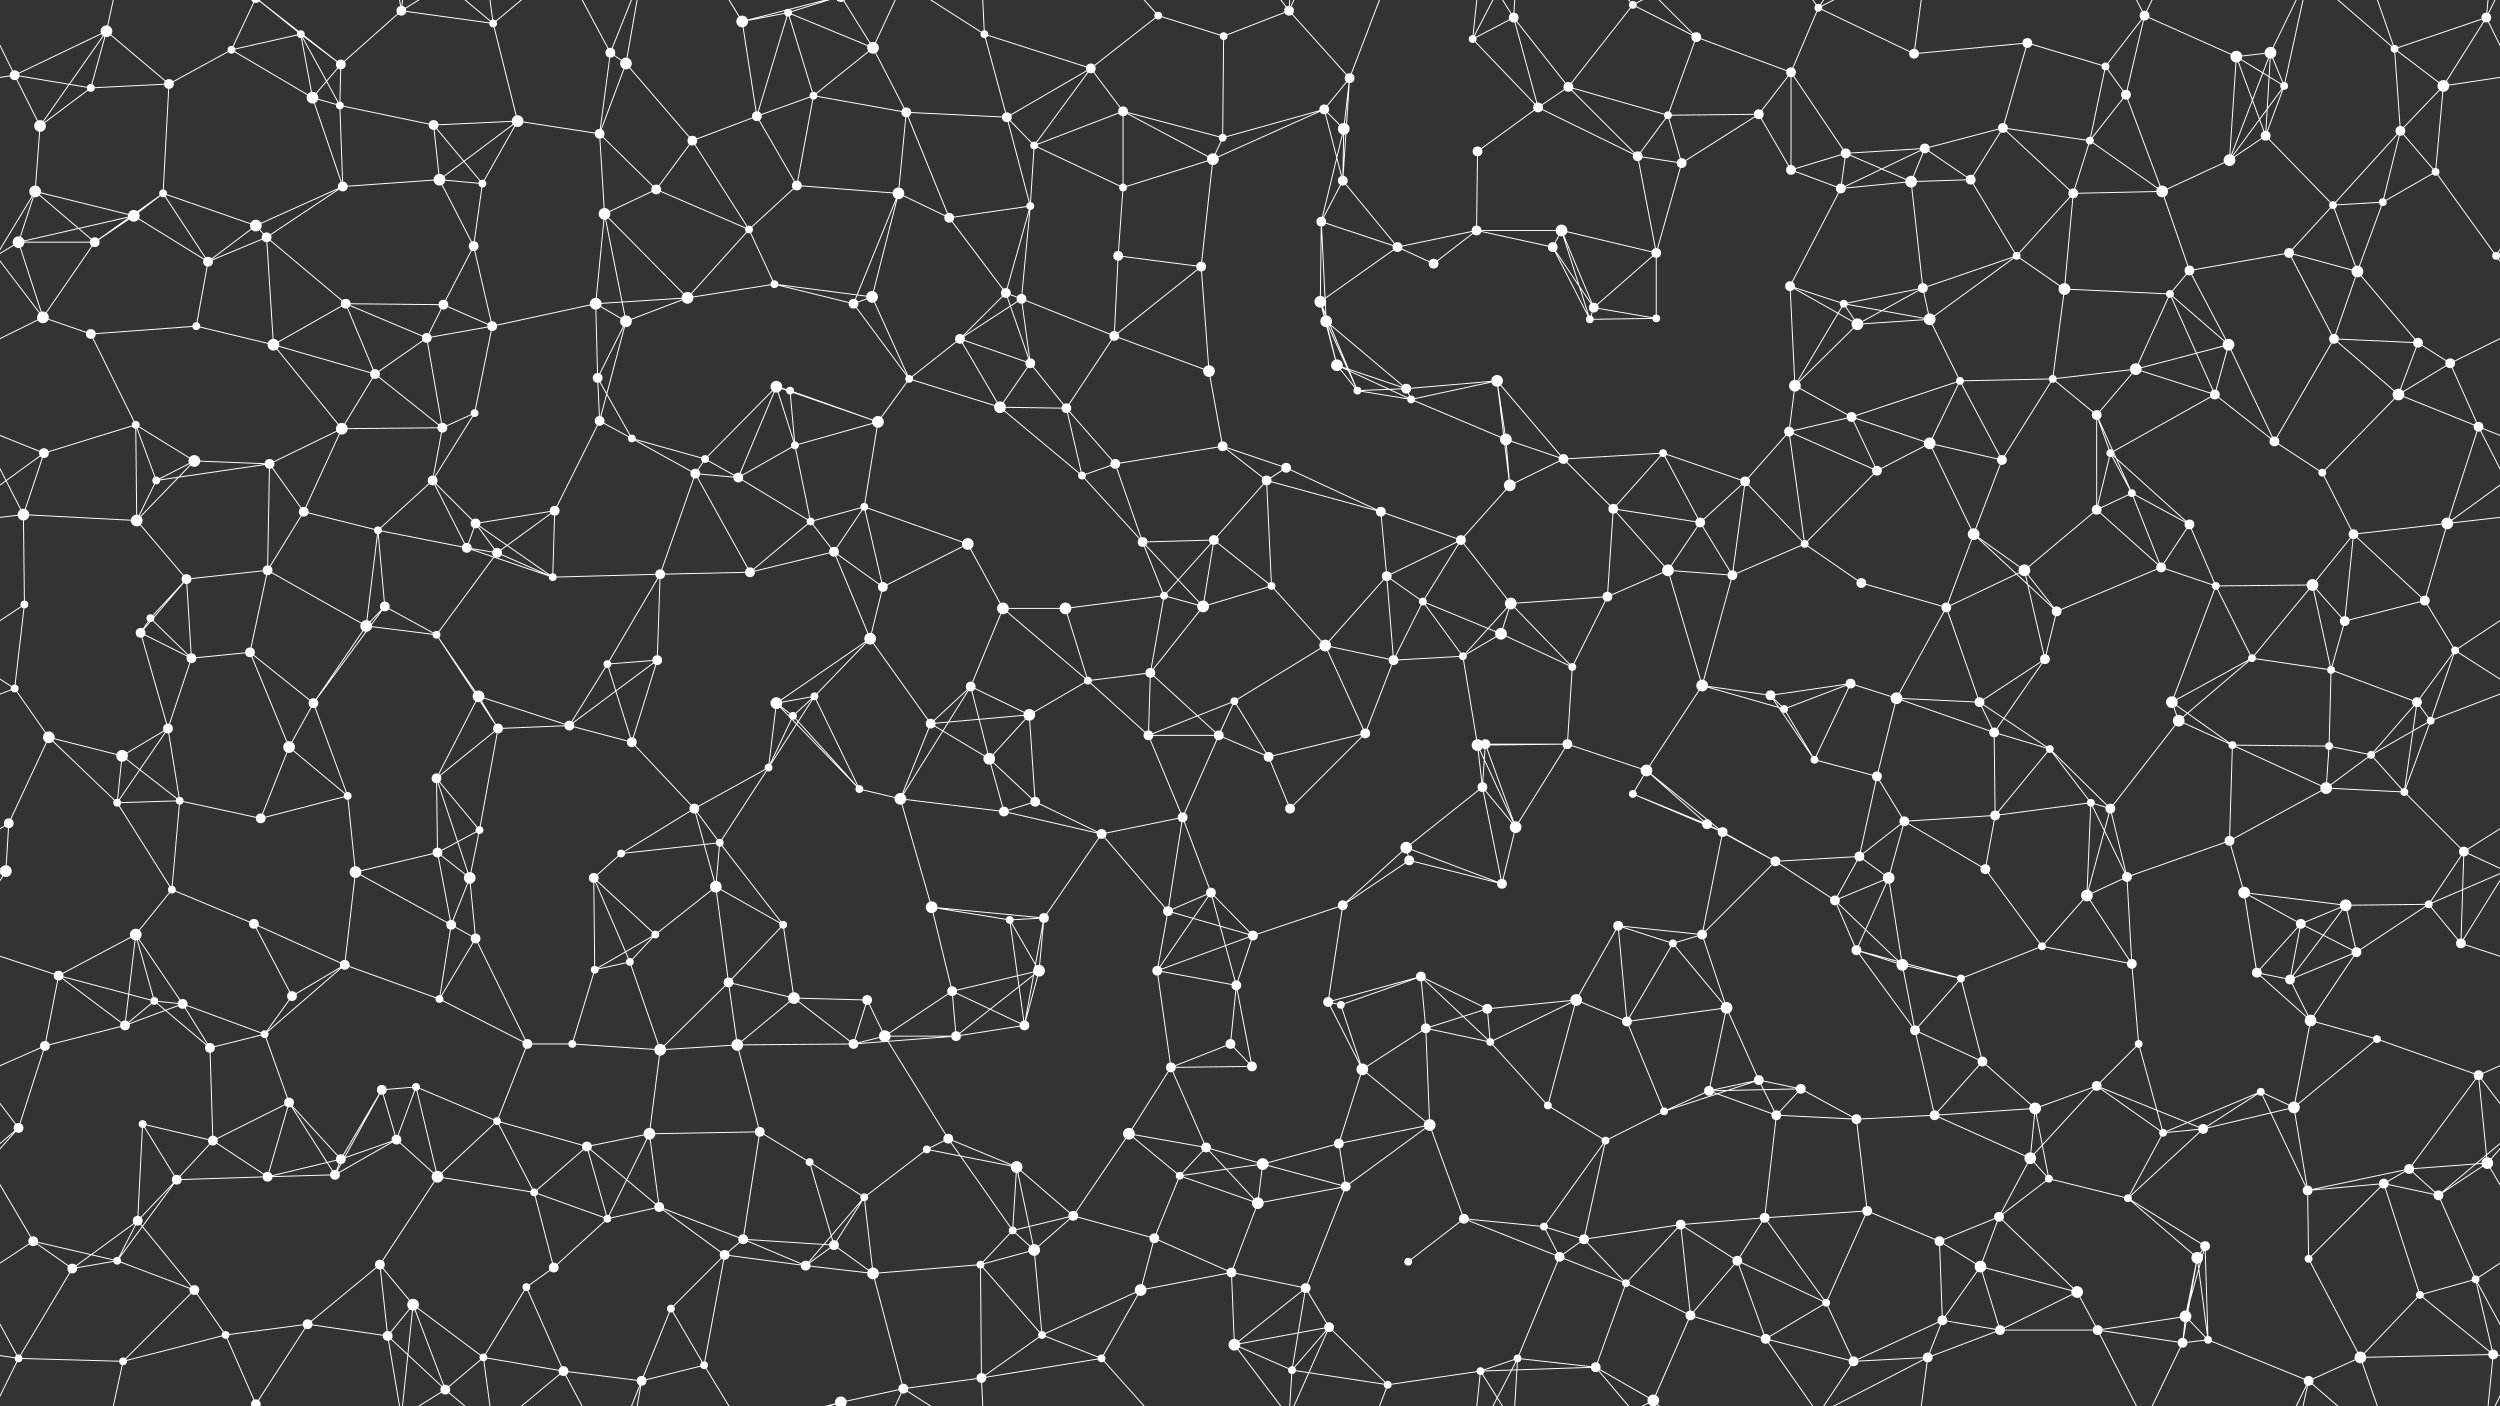 <svg xmlns="http://www.w3.org/2000/svg" width="2560" height="1440" fill="#fff"><rect width="100%" height="100%" fill="#333333" stroke="none"/><circle cx="15" cy="77" r="5"/><circle cx="109" cy="32" r="6"/><circle cx="237" cy="51" r="4"/><circle cx="308" cy="35" r="4"/><circle cx="349" cy="66" r="5"/><circle cx="411" cy="11" r="5"/><circle cx="505" cy="24" r="4"/><circle cx="625" cy="54" r="5"/><circle cx="641" cy="65" r="6"/><circle cx="760" cy="22" r="6"/><circle cx="807" cy="13" r="4"/><circle cx="894" cy="49" r="6"/><circle cx="1008" cy="35" r="4"/><circle cx="1117" cy="70" r="5"/><circle cx="1186" cy="16" r="4"/><circle cx="1253" cy="37" r="4"/><circle cx="1320" cy="11" r="5"/><circle cx="1382" cy="80" r="5"/><circle cx="1508" cy="40" r="4"/><circle cx="1550" cy="18" r="5"/><circle cx="1672" cy="5" r="4"/><circle cx="1737" cy="38" r="5"/><circle cx="1834" cy="74" r="5"/><circle cx="1862" cy="8" r="4"/><circle cx="1960" cy="55" r="5"/><circle cx="2076" cy="44" r="5"/><circle cx="2156" cy="68" r="4"/><circle cx="2196" cy="16" r="5"/><circle cx="2290" cy="58" r="6"/><circle cx="2325" cy="54" r="6"/><circle cx="2452" cy="50" r="4"/><circle cx="2546" cy="18" r="5"/><circle cx="41" cy="129" r="6"/><circle cx="93" cy="90" r="4"/><circle cx="173" cy="86" r="5"/><circle cx="320" cy="100" r="6"/><circle cx="348" cy="108" r="4"/><circle cx="444" cy="128" r="5"/><circle cx="530" cy="124" r="6"/><circle cx="614" cy="137" r="5"/><circle cx="709" cy="144" r="5"/><circle cx="775" cy="119" r="5"/><circle cx="833" cy="98" r="4"/><circle cx="928" cy="115" r="5"/><circle cx="1031" cy="120" r="5"/><circle cx="1059" cy="149" r="4"/><circle cx="1150" cy="114" r="5"/><circle cx="1252" cy="141" r="4"/><circle cx="1356" cy="112" r="5"/><circle cx="1376" cy="132" r="6"/><circle cx="1513" cy="155" r="5"/><circle cx="1575" cy="110" r="5"/><circle cx="1606" cy="89" r="5"/><circle cx="1708" cy="118" r="4"/><circle cx="1801" cy="117" r="5"/><circle cx="1890" cy="157" r="5"/><circle cx="1971" cy="152" r="5"/><circle cx="2051" cy="131" r="5"/><circle cx="2140" cy="144" r="4"/><circle cx="2177" cy="97" r="5"/><circle cx="2320" cy="139" r="5"/><circle cx="2339" cy="88" r="4"/><circle cx="2458" cy="134" r="5"/><circle cx="2502" cy="88" r="6"/><circle cx="36" cy="196" r="6"/><circle cx="137" cy="221" r="6"/><circle cx="167" cy="198" r="4"/><circle cx="262" cy="231" r="6"/><circle cx="351" cy="191" r="5"/><circle cx="450" cy="184" r="6"/><circle cx="494" cy="188" r="4"/><circle cx="619" cy="219" r="6"/><circle cx="672" cy="194" r="5"/><circle cx="767" cy="235" r="4"/><circle cx="816" cy="190" r="5"/><circle cx="920" cy="198" r="6"/><circle cx="972" cy="223" r="5"/><circle cx="1055" cy="211" r="4"/><circle cx="1150" cy="192" r="4"/><circle cx="1242" cy="163" r="6"/><circle cx="1353" cy="227" r="5"/><circle cx="1375" cy="185" r="5"/><circle cx="1512" cy="236" r="5"/><circle cx="1599" cy="236" r="6"/><circle cx="1677" cy="160" r="5"/><circle cx="1722" cy="167" r="5"/><circle cx="1834" cy="174" r="5"/><circle cx="1885" cy="193" r="5"/><circle cx="1957" cy="186" r="6"/><circle cx="2018" cy="184" r="5"/><circle cx="2123" cy="198" r="5"/><circle cx="2214" cy="196" r="6"/><circle cx="2283" cy="164" r="6"/><circle cx="2389" cy="210" r="4"/><circle cx="2440" cy="207" r="4"/><circle cx="2494" cy="176" r="4"/><circle cx="19" cy="248" r="6"/><circle cx="97" cy="248" r="5"/><circle cx="213" cy="268" r="5"/><circle cx="273" cy="243" r="5"/><circle cx="354" cy="311" r="5"/><circle cx="454" cy="312" r="5"/><circle cx="485" cy="252" r="5"/><circle cx="610" cy="311" r="6"/><circle cx="704" cy="305" r="6"/><circle cx="793" cy="291" r="4"/><circle cx="874" cy="311" r="5"/><circle cx="893" cy="304" r="6"/><circle cx="1030" cy="300" r="5"/><circle cx="1046" cy="306" r="5"/><circle cx="1145" cy="262" r="5"/><circle cx="1230" cy="273" r="5"/><circle cx="1352" cy="309" r="6"/><circle cx="1431" cy="253" r="5"/><circle cx="1468" cy="270" r="5"/><circle cx="1590" cy="253" r="5"/><circle cx="1632" cy="315" r="5"/><circle cx="1696" cy="259" r="5"/><circle cx="1833" cy="293" r="5"/><circle cx="1888" cy="311" r="4"/><circle cx="1969" cy="295" r="5"/><circle cx="2065" cy="262" r="4"/><circle cx="2114" cy="296" r="6"/><circle cx="2222" cy="301" r="4"/><circle cx="2242" cy="277" r="5"/><circle cx="2344" cy="259" r="5"/><circle cx="2414" cy="278" r="6"/><circle cx="2556" cy="262" r="4"/><circle cx="-4" cy="262" r="4"/><circle cx="44" cy="325" r="6"/><circle cx="93" cy="342" r="5"/><circle cx="201" cy="334" r="4"/><circle cx="280" cy="353" r="6"/><circle cx="384" cy="383" r="5"/><circle cx="437" cy="346" r="5"/><circle cx="504" cy="334" r="5"/><circle cx="612" cy="387" r="5"/><circle cx="641" cy="329" r="6"/><circle cx="795" cy="396" r="6"/><circle cx="809" cy="400" r="4"/><circle cx="931" cy="388" r="4"/><circle cx="983" cy="347" r="5"/><circle cx="1055" cy="372" r="5"/><circle cx="1141" cy="344" r="5"/><circle cx="1238" cy="380" r="6"/><circle cx="1358" cy="329" r="6"/><circle cx="1369" cy="374" r="6"/><circle cx="1440" cy="398" r="5"/><circle cx="1533" cy="390" r="6"/><circle cx="1628" cy="327" r="4"/><circle cx="1696" cy="326" r="4"/><circle cx="1838" cy="395" r="6"/><circle cx="1902" cy="332" r="6"/><circle cx="1976" cy="327" r="6"/><circle cx="2007" cy="390" r="4"/><circle cx="2102" cy="388" r="4"/><circle cx="2187" cy="378" r="6"/><circle cx="2282" cy="353" r="6"/><circle cx="2390" cy="347" r="5"/><circle cx="2476" cy="351" r="5"/><circle cx="2509" cy="372" r="5"/><circle cx="45" cy="464" r="5"/><circle cx="139" cy="435" r="4"/><circle cx="199" cy="472" r="6"/><circle cx="276" cy="475" r="5"/><circle cx="350" cy="439" r="6"/><circle cx="453" cy="438" r="5"/><circle cx="486" cy="423" r="4"/><circle cx="614" cy="431" r="5"/><circle cx="647" cy="449" r="4"/><circle cx="722" cy="470" r="4"/><circle cx="814" cy="456" r="4"/><circle cx="899" cy="432" r="6"/><circle cx="1024" cy="417" r="6"/><circle cx="1092" cy="418" r="5"/><circle cx="1142" cy="475" r="5"/><circle cx="1252" cy="457" r="5"/><circle cx="1317" cy="479" r="5"/><circle cx="1390" cy="400" r="4"/><circle cx="1445" cy="409" r="4"/><circle cx="1542" cy="450" r="6"/><circle cx="1601" cy="470" r="5"/><circle cx="1703" cy="464" r="4"/><circle cx="1832" cy="442" r="5"/><circle cx="1896" cy="427" r="5"/><circle cx="1976" cy="454" r="6"/><circle cx="2050" cy="471" r="5"/><circle cx="2147" cy="425" r="5"/><circle cx="2161" cy="464" r="4"/><circle cx="2268" cy="404" r="5"/><circle cx="2329" cy="452" r="5"/><circle cx="2456" cy="404" r="6"/><circle cx="2538" cy="437" r="5"/><circle cx="24" cy="527" r="6"/><circle cx="140" cy="533" r="6"/><circle cx="160" cy="492" r="4"/><circle cx="311" cy="524" r="5"/><circle cx="387" cy="543" r="4"/><circle cx="443" cy="492" r="5"/><circle cx="487" cy="536" r="5"/><circle cx="568" cy="523" r="5"/><circle cx="712" cy="485" r="5"/><circle cx="756" cy="489" r="5"/><circle cx="830" cy="534" r="4"/><circle cx="885" cy="519" r="4"/><circle cx="991" cy="557" r="6"/><circle cx="1108" cy="487" r="4"/><circle cx="1170" cy="555" r="5"/><circle cx="1243" cy="553" r="5"/><circle cx="1297" cy="492" r="5"/><circle cx="1414" cy="524" r="5"/><circle cx="1496" cy="553" r="5"/><circle cx="1546" cy="497" r="6"/><circle cx="1652" cy="521" r="5"/><circle cx="1741" cy="535" r="5"/><circle cx="1787" cy="493" r="5"/><circle cx="1848" cy="557" r="4"/><circle cx="1922" cy="482" r="5"/><circle cx="2021" cy="547" r="6"/><circle cx="2147" cy="522" r="5"/><circle cx="2183" cy="505" r="4"/><circle cx="2242" cy="537" r="5"/><circle cx="2378" cy="484" r="4"/><circle cx="2410" cy="547" r="5"/><circle cx="2506" cy="536" r="6"/><circle cx="25" cy="619" r="4"/><circle cx="154" cy="633" r="4"/><circle cx="191" cy="593" r="5"/><circle cx="274" cy="584" r="5"/><circle cx="394" cy="621" r="5"/><circle cx="478" cy="561" r="5"/><circle cx="509" cy="566" r="5"/><circle cx="566" cy="591" r="4"/><circle cx="676" cy="588" r="5"/><circle cx="768" cy="586" r="5"/><circle cx="854" cy="565" r="5"/><circle cx="904" cy="601" r="5"/><circle cx="1027" cy="623" r="6"/><circle cx="1091" cy="623" r="6"/><circle cx="1192" cy="610" r="4"/><circle cx="1232" cy="621" r="6"/><circle cx="1302" cy="600" r="4"/><circle cx="1420" cy="590" r="5"/><circle cx="1457" cy="616" r="4"/><circle cx="1547" cy="618" r="6"/><circle cx="1646" cy="611" r="5"/><circle cx="1708" cy="584" r="6"/><circle cx="1774" cy="589" r="5"/><circle cx="1906" cy="597" r="5"/><circle cx="1993" cy="622" r="5"/><circle cx="2073" cy="584" r="6"/><circle cx="2106" cy="626" r="5"/><circle cx="2213" cy="581" r="5"/><circle cx="2269" cy="600" r="4"/><circle cx="2368" cy="599" r="6"/><circle cx="2401" cy="636" r="5"/><circle cx="2483" cy="615" r="5"/><circle cx="15" cy="705" r="4"/><circle cx="144" cy="648" r="5"/><circle cx="196" cy="674" r="5"/><circle cx="256" cy="668" r="5"/><circle cx="375" cy="641" r="6"/><circle cx="447" cy="650" r="4"/><circle cx="490" cy="713" r="6"/><circle cx="622" cy="680" r="4"/><circle cx="673" cy="676" r="5"/><circle cx="795" cy="720" r="6"/><circle cx="834" cy="713" r="4"/><circle cx="891" cy="654" r="6"/><circle cx="994" cy="703" r="5"/><circle cx="1114" cy="697" r="4"/><circle cx="1178" cy="689" r="5"/><circle cx="1264" cy="718" r="4"/><circle cx="1357" cy="661" r="6"/><circle cx="1427" cy="676" r="5"/><circle cx="1498" cy="672" r="4"/><circle cx="1537" cy="649" r="6"/><circle cx="1610" cy="683" r="4"/><circle cx="1743" cy="702" r="6"/><circle cx="1813" cy="712" r="5"/><circle cx="1895" cy="700" r="5"/><circle cx="1942" cy="715" r="6"/><circle cx="2027" cy="719" r="5"/><circle cx="2094" cy="675" r="5"/><circle cx="2224" cy="719" r="6"/><circle cx="2306" cy="674" r="4"/><circle cx="2387" cy="686" r="4"/><circle cx="2475" cy="719" r="5"/><circle cx="2514" cy="666" r="4"/><circle cx="50" cy="755" r="6"/><circle cx="125" cy="774" r="6"/><circle cx="172" cy="746" r="5"/><circle cx="296" cy="765" r="6"/><circle cx="321" cy="720" r="5"/><circle cx="447" cy="797" r="5"/><circle cx="510" cy="746" r="5"/><circle cx="583" cy="743" r="5"/><circle cx="647" cy="760" r="5"/><circle cx="787" cy="786" r="4"/><circle cx="812" cy="733" r="4"/><circle cx="953" cy="741" r="5"/><circle cx="1013" cy="777" r="6"/><circle cx="1054" cy="732" r="6"/><circle cx="1176" cy="753" r="5"/><circle cx="1248" cy="753" r="5"/><circle cx="1299" cy="775" r="5"/><circle cx="1398" cy="751" r="5"/><circle cx="1513" cy="763" r="6"/><circle cx="1521" cy="762" r="5"/><circle cx="1605" cy="762" r="5"/><circle cx="1686" cy="789" r="6"/><circle cx="1827" cy="726" r="4"/><circle cx="1858" cy="778" r="4"/><circle cx="1922" cy="795" r="5"/><circle cx="2042" cy="750" r="5"/><circle cx="2099" cy="767" r="4"/><circle cx="2231" cy="738" r="6"/><circle cx="2286" cy="763" r="4"/><circle cx="2385" cy="764" r="4"/><circle cx="2428" cy="773" r="4"/><circle cx="2489" cy="738" r="4"/><circle cx="9" cy="843" r="5"/><circle cx="120" cy="822" r="4"/><circle cx="184" cy="820" r="4"/><circle cx="267" cy="838" r="5"/><circle cx="356" cy="815" r="4"/><circle cx="448" cy="873" r="5"/><circle cx="491" cy="850" r="4"/><circle cx="636" cy="874" r="4"/><circle cx="711" cy="828" r="5"/><circle cx="737" cy="863" r="4"/><circle cx="880" cy="808" r="4"/><circle cx="922" cy="818" r="6"/><circle cx="1028" cy="831" r="5"/><circle cx="1060" cy="821" r="5"/><circle cx="1128" cy="854" r="5"/><circle cx="1211" cy="837" r="5"/><circle cx="1321" cy="828" r="5"/><circle cx="1440" cy="868" r="6"/><circle cx="1518" cy="806" r="5"/><circle cx="1552" cy="847" r="6"/><circle cx="1672" cy="813" r="4"/><circle cx="1748" cy="844" r="5"/><circle cx="1764" cy="852" r="5"/><circle cx="1904" cy="877" r="5"/><circle cx="1950" cy="841" r="5"/><circle cx="2043" cy="835" r="5"/><circle cx="2141" cy="822" r="4"/><circle cx="2161" cy="828" r="5"/><circle cx="2283" cy="861" r="5"/><circle cx="2382" cy="807" r="6"/><circle cx="2462" cy="811" r="4"/><circle cx="2523" cy="872" r="5"/><circle cx="6" cy="892" r="6"/><circle cx="139" cy="957" r="6"/><circle cx="176" cy="911" r="4"/><circle cx="260" cy="946" r="5"/><circle cx="364" cy="893" r="6"/><circle cx="462" cy="947" r="5"/><circle cx="481" cy="899" r="6"/><circle cx="608" cy="899" r="5"/><circle cx="671" cy="957" r="4"/><circle cx="733" cy="908" r="6"/><circle cx="802" cy="947" r="4"/><circle cx="954" cy="929" r="6"/><circle cx="1034" cy="942" r="4"/><circle cx="1069" cy="940" r="5"/><circle cx="1196" cy="933" r="5"/><circle cx="1240" cy="914" r="5"/><circle cx="1283" cy="958" r="5"/><circle cx="1375" cy="927" r="5"/><circle cx="1443" cy="881" r="5"/><circle cx="1538" cy="905" r="5"/><circle cx="1657" cy="948" r="5"/><circle cx="1743" cy="957" r="5"/><circle cx="1818" cy="882" r="5"/><circle cx="1879" cy="922" r="5"/><circle cx="1934" cy="899" r="6"/><circle cx="2033" cy="890" r="5"/><circle cx="2137" cy="917" r="6"/><circle cx="2178" cy="898" r="5"/><circle cx="2298" cy="914" r="6"/><circle cx="2356" cy="946" r="5"/><circle cx="2402" cy="927" r="6"/><circle cx="2487" cy="926" r="4"/><circle cx="60" cy="999" r="5"/><circle cx="158" cy="1025" r="4"/><circle cx="187" cy="1028" r="5"/><circle cx="299" cy="1020" r="5"/><circle cx="353" cy="988" r="5"/><circle cx="450" cy="1023" r="4"/><circle cx="487" cy="961" r="5"/><circle cx="609" cy="993" r="4"/><circle cx="645" cy="985" r="4"/><circle cx="746" cy="1006" r="5"/><circle cx="813" cy="1022" r="6"/><circle cx="888" cy="1024" r="5"/><circle cx="975" cy="1015" r="5"/><circle cx="1064" cy="994" r="6"/><circle cx="1185" cy="994" r="5"/><circle cx="1266" cy="1009" r="5"/><circle cx="1360" cy="1026" r="5"/><circle cx="1373" cy="1029" r="4"/><circle cx="1455" cy="1000" r="5"/><circle cx="1523" cy="1033" r="5"/><circle cx="1614" cy="1024" r="6"/><circle cx="1713" cy="966" r="4"/><circle cx="1768" cy="1032" r="6"/><circle cx="1901" cy="973" r="5"/><circle cx="1948" cy="988" r="6"/><circle cx="2008" cy="1002" r="4"/><circle cx="2091" cy="969" r="4"/><circle cx="2183" cy="987" r="5"/><circle cx="2311" cy="996" r="5"/><circle cx="2345" cy="1003" r="5"/><circle cx="2413" cy="975" r="5"/><circle cx="2520" cy="966" r="5"/><circle cx="46" cy="1071" r="5"/><circle cx="128" cy="1050" r="5"/><circle cx="215" cy="1073" r="5"/><circle cx="271" cy="1059" r="4"/><circle cx="391" cy="1116" r="5"/><circle cx="426" cy="1113" r="4"/><circle cx="540" cy="1069" r="5"/><circle cx="586" cy="1069" r="4"/><circle cx="676" cy="1075" r="6"/><circle cx="755" cy="1070" r="6"/><circle cx="874" cy="1069" r="5"/><circle cx="906" cy="1061" r="6"/><circle cx="979" cy="1061" r="5"/><circle cx="1049" cy="1050" r="5"/><circle cx="1199" cy="1093" r="5"/><circle cx="1260" cy="1069" r="5"/><circle cx="1282" cy="1092" r="5"/><circle cx="1395" cy="1095" r="6"/><circle cx="1460" cy="1053" r="5"/><circle cx="1526" cy="1067" r="4"/><circle cx="1666" cy="1046" r="5"/><circle cx="1750" cy="1117" r="5"/><circle cx="1801" cy="1106" r="5"/><circle cx="1844" cy="1115" r="5"/><circle cx="1961" cy="1055" r="5"/><circle cx="2030" cy="1087" r="5"/><circle cx="2147" cy="1112" r="5"/><circle cx="2190" cy="1069" r="4"/><circle cx="2315" cy="1118" r="4"/><circle cx="2366" cy="1045" r="6"/><circle cx="2434" cy="1064" r="4"/><circle cx="2538" cy="1101" r="5"/><circle cx="19" cy="1155" r="5"/><circle cx="146" cy="1151" r="4"/><circle cx="218" cy="1168" r="5"/><circle cx="296" cy="1129" r="5"/><circle cx="349" cy="1187" r="5"/><circle cx="406" cy="1167" r="5"/><circle cx="509" cy="1148" r="4"/><circle cx="601" cy="1174" r="5"/><circle cx="665" cy="1161" r="6"/><circle cx="778" cy="1159" r="5"/><circle cx="829" cy="1190" r="4"/><circle cx="949" cy="1177" r="4"/><circle cx="971" cy="1166" r="5"/><circle cx="1041" cy="1195" r="6"/><circle cx="1156" cy="1161" r="6"/><circle cx="1235" cy="1175" r="5"/><circle cx="1293" cy="1192" r="6"/><circle cx="1371" cy="1171" r="5"/><circle cx="1464" cy="1152" r="6"/><circle cx="1585" cy="1132" r="4"/><circle cx="1644" cy="1168" r="4"/><circle cx="1704" cy="1138" r="4"/><circle cx="1819" cy="1142" r="5"/><circle cx="1901" cy="1146" r="5"/><circle cx="1981" cy="1142" r="5"/><circle cx="2079" cy="1186" r="6"/><circle cx="2084" cy="1135" r="6"/><circle cx="2215" cy="1160" r="4"/><circle cx="2256" cy="1156" r="5"/><circle cx="2349" cy="1134" r="6"/><circle cx="2467" cy="1197" r="5"/><circle cx="2547" cy="1191" r="6"/><circle cx="34" cy="1271" r="5"/><circle cx="141" cy="1250" r="5"/><circle cx="181" cy="1208" r="5"/><circle cx="274" cy="1205" r="5"/><circle cx="343" cy="1203" r="5"/><circle cx="448" cy="1205" r="6"/><circle cx="547" cy="1221" r="4"/><circle cx="622" cy="1248" r="4"/><circle cx="675" cy="1236" r="5"/><circle cx="761" cy="1269" r="5"/><circle cx="854" cy="1275" r="5"/><circle cx="885" cy="1226" r="4"/><circle cx="1037" cy="1260" r="4"/><circle cx="1099" cy="1245" r="5"/><circle cx="1182" cy="1268" r="5"/><circle cx="1208" cy="1204" r="4"/><circle cx="1288" cy="1232" r="6"/><circle cx="1378" cy="1215" r="5"/><circle cx="1499" cy="1248" r="5"/><circle cx="1581" cy="1256" r="4"/><circle cx="1622" cy="1269" r="5"/><circle cx="1721" cy="1254" r="5"/><circle cx="1807" cy="1247" r="5"/><circle cx="1912" cy="1240" r="5"/><circle cx="1986" cy="1271" r="5"/><circle cx="2047" cy="1246" r="5"/><circle cx="2098" cy="1207" r="4"/><circle cx="2179" cy="1227" r="4"/><circle cx="2258" cy="1276" r="5"/><circle cx="2363" cy="1219" r="5"/><circle cx="2441" cy="1212" r="5"/><circle cx="2497" cy="1224" r="5"/><circle cx="74" cy="1299" r="5"/><circle cx="120" cy="1291" r="4"/><circle cx="199" cy="1321" r="5"/><circle cx="315" cy="1356" r="5"/><circle cx="389" cy="1295" r="5"/><circle cx="423" cy="1336" r="6"/><circle cx="539" cy="1318" r="4"/><circle cx="567" cy="1298" r="5"/><circle cx="687" cy="1340" r="4"/><circle cx="742" cy="1285" r="5"/><circle cx="825" cy="1296" r="5"/><circle cx="894" cy="1304" r="6"/><circle cx="1004" cy="1295" r="4"/><circle cx="1059" cy="1280" r="6"/><circle cx="1168" cy="1321" r="6"/><circle cx="1261" cy="1303" r="5"/><circle cx="1337" cy="1319" r="5"/><circle cx="1361" cy="1359" r="5"/><circle cx="1442" cy="1292" r="4"/><circle cx="1597" cy="1287" r="5"/><circle cx="1665" cy="1314" r="4"/><circle cx="1731" cy="1347" r="5"/><circle cx="1779" cy="1291" r="5"/><circle cx="1870" cy="1334" r="4"/><circle cx="1989" cy="1352" r="5"/><circle cx="2028" cy="1297" r="6"/><circle cx="2127" cy="1323" r="6"/><circle cx="2238" cy="1348" r="6"/><circle cx="2250" cy="1288" r="6"/><circle cx="2364" cy="1289" r="4"/><circle cx="2478" cy="1326" r="4"/><circle cx="2535" cy="1310" r="4"/><circle cx="19" cy="1391" r="4"/><circle cx="126" cy="1394" r="4"/><circle cx="231" cy="1367" r="4"/><circle cx="262" cy="1438" r="5"/><circle cx="262" cy="-2" r="5"/><circle cx="397" cy="1368" r="5"/><circle cx="456" cy="1423" r="5"/><circle cx="495" cy="1390" r="4"/><circle cx="577" cy="1404" r="5"/><circle cx="657" cy="1414" r="5"/><circle cx="721" cy="1398" r="4"/><circle cx="861" cy="1436" r="6"/><circle cx="861" cy="-4" r="6"/><circle cx="925" cy="1422" r="5"/><circle cx="1005" cy="1411" r="5"/><circle cx="1067" cy="1367" r="4"/><circle cx="1128" cy="1391" r="4"/><circle cx="1264" cy="1377" r="6"/><circle cx="1323" cy="1403" r="4"/><circle cx="1421" cy="1418" r="4"/><circle cx="1516" cy="1404" r="4"/><circle cx="1554" cy="1391" r="4"/><circle cx="1634" cy="1400" r="5"/><circle cx="1693" cy="1434" r="6"/><circle cx="1808" cy="1371" r="5"/><circle cx="1898" cy="1394" r="5"/><circle cx="1974" cy="1390" r="5"/><circle cx="2048" cy="1362" r="5"/><circle cx="2148" cy="1362" r="5"/><circle cx="2235" cy="1375" r="5"/><circle cx="2261" cy="1372" r="4"/><circle cx="2364" cy="1414" r="5"/><circle cx="2417" cy="1390" r="6"/><circle cx="2553" cy="1387" r="5"/><path stroke="#fff" d="M15 77L109 32M15 77L-14 18M15 77L41 129M15 77L93 90M15 77L-58 88M2575 77L2546 18M2575 77L2502 88M109 32L41 129M109 32L93 90M109 32L173 86M109 32L126 -46M109 1472L126 1394M237 51L308 35M237 51L173 86M237 51L320 100M237 51L262 -2M237 1491L262 1438M308 35L349 66M308 35L320 100M308 35L348 108M308 35L262 -2M308 1475L262 1438M349 66L411 11M349 66L320 100M349 66L348 108M349 66L262 -2M349 1506L262 1438M411 11L505 24M411 11L423 -104M411 11L397 -72M411 11L456 -17M411 1451L423 1336M411 1451L397 1368M411 1451L456 1423M505 24L530 124M505 24L456 -17M505 24L495 -50M505 24L577 -36M505 1464L456 1423M505 1464L495 1390M505 1464L577 1404M625 54L641 65M625 54L614 137M625 54L577 -36M625 54L657 -26M625 1494L577 1404M625 1494L657 1414M641 65L614 137M641 65L709 144M641 65L657 -26M641 1505L657 1414M760 22L807 13M760 22L775 119M760 22L721 -42M760 22L861 -4M760 1462L721 1398M760 1462L861 1436M807 13L894 49M807 13L775 119M807 13L833 98M807 13L861 -4M807 1453L861 1436M894 49L833 98M894 49L928 115M894 49L861 -4M894 49L925 -18M894 1489L861 1436M894 1489L925 1422M1008 35L1117 70M1008 35L1031 120M1008 35L925 -18M1008 35L1005 -29M1008 1475L925 1422M1008 1475L1005 1411M1117 70L1186 16M1117 70L1031 120M1117 70L1059 149M1117 70L1150 114M1186 16L1253 37M1186 16L1128 -49M1186 1456L1128 1391M1253 37L1320 11M1253 37L1252 141M1320 11L1382 80M1320 11L1361 -81M1320 11L1264 -63M1320 11L1323 -37M1320 1451L1361 1359M1320 1451L1264 1377M1320 1451L1323 1403M1382 80L1356 112M1382 80L1376 132M1382 80L1375 185M1382 80L1421 -22M1382 1520L1421 1418M1508 40L1550 18M1508 40L1575 110M1508 40L1516 -36M1508 40L1554 -49M1508 1480L1516 1404M1508 1480L1554 1391M1550 18L1575 110M1550 18L1606 89M1550 18L1516 -36M1550 18L1554 -49M1550 1458L1516 1404M1550 1458L1554 1391M1672 5L1737 38M1672 5L1606 89M1672 5L1634 -40M1672 5L1693 -6M1672 1445L1634 1400M1672 1445L1693 1434M1737 38L1834 74M1737 38L1708 118M1737 38L1693 -6M1737 1478L1693 1434M1834 74L1862 8M1834 74L1801 117M1834 74L1890 157M1834 74L1834 174M1862 8L1960 55M1862 8L1808 -69M1862 8L1898 -46M1862 8L1974 -50M1862 1448L1808 1371M1862 1448L1898 1394M1862 1448L1974 1390M1960 55L2076 44M1960 55L1974 -50M1960 1495L1974 1390M2076 44L2156 68M2076 44L2051 131M2156 68L2196 16M2156 68L2140 144M2156 68L2177 97M2196 16L2290 58M2196 16L2177 97M2196 16L2148 -78M2196 16L2235 -65M2196 1456L2148 1362M2196 1456L2235 1375M2290 58L2325 54M2290 58L2320 139M2290 58L2339 88M2290 58L2283 164M2325 54L2320 139M2325 54L2339 88M2325 54L2283 164M2325 54L2364 -26M2325 1494L2364 1414M2452 50L2546 18M2452 50L2458 134M2452 50L2502 88M2452 50L2364 -26M2452 50L2417 -50M2452 1490L2364 1414M2452 1490L2417 1390M2546 18L2502 88M2546 18L2579 -49M2546 18L2553 -53M-14 18L19 -49M-14 1458L19 1391M2546 1458L2579 1391M2546 1458L2553 1387M41 129L93 90M41 129L36 196M93 90L173 86M173 86L167 198M320 100L348 108M320 100L351 191M348 108L444 128M348 108L351 191M444 128L530 124M444 128L450 184M444 128L494 188M530 124L614 137M530 124L450 184M530 124L494 188M614 137L619 219M614 137L672 194M709 144L775 119M709 144L672 194M709 144L767 235M775 119L833 98M775 119L816 190M833 98L928 115M833 98L816 190M928 115L1031 120M928 115L920 198M928 115L972 223M1031 120L1059 149M1031 120L1055 211M1059 149L1150 114M1059 149L1055 211M1059 149L1150 192M1150 114L1252 141M1150 114L1150 192M1150 114L1242 163M1252 141L1356 112M1252 141L1242 163M1356 112L1376 132M1356 112L1242 163M1356 112L1375 185M1376 132L1353 227M1376 132L1375 185M1513 155L1575 110M1513 155L1512 236M1575 110L1606 89M1575 110L1677 160M1606 89L1708 118M1606 89L1677 160M1708 118L1801 117M1708 118L1677 160M1708 118L1722 167M1801 117L1722 167M1801 117L1834 174M1890 157L1971 152M1890 157L1834 174M1890 157L1885 193M1890 157L1957 186M1971 152L2051 131M1971 152L1885 193M1971 152L1957 186M1971 152L2018 184M2051 131L2140 144M2051 131L2018 184M2051 131L2123 198M2140 144L2177 97M2140 144L2123 198M2140 144L2214 196M2177 97L2214 196M2320 139L2339 88M2320 139L2283 164M2320 139L2389 210M2339 88L2283 164M2339 88L2364 -26M2339 1528L2364 1414M2458 134L2502 88M2458 134L2389 210M2458 134L2440 207M2458 134L2494 176M2502 88L2494 176M36 196L137 221M36 196L19 248M36 196L97 248M36 196L-4 262M2596 196L2556 262M137 221L167 198M137 221L19 248M137 221L97 248M137 221L213 268M167 198L262 231M167 198L97 248M167 198L213 268M262 231L351 191M262 231L213 268M262 231L273 243M351 191L450 184M351 191L273 243M450 184L494 188M450 184L485 252M494 188L485 252M619 219L672 194M619 219L610 311M619 219L704 305M619 219L641 329M672 194L767 235M767 235L816 190M767 235L704 305M767 235L793 291M816 190L920 198M920 198L972 223M920 198L874 311M920 198L893 304M972 223L1055 211M972 223L1030 300M1055 211L1030 300M1055 211L1046 306M1150 192L1242 163M1150 192L1145 262M1242 163L1230 273M1353 227L1375 185M1353 227L1352 309M1353 227L1431 253M1353 227L1358 329M1375 185L1431 253M1512 236L1599 236M1512 236L1431 253M1512 236L1468 270M1512 236L1590 253M1599 236L1590 253M1599 236L1632 315M1599 236L1696 259M1599 236L1628 327M1677 160L1722 167M1677 160L1696 259M1722 167L1696 259M1834 174L1885 193M1885 193L1957 186M1885 193L1833 293M1957 186L2018 184M1957 186L1969 295M2018 184L2065 262M2123 198L2214 196M2123 198L2065 262M2123 198L2114 296M2214 196L2283 164M2214 196L2242 277M2389 210L2440 207M2389 210L2344 259M2389 210L2414 278M2440 207L2494 176M2440 207L2414 278M2494 176L2556 262M19 248L97 248M19 248L-4 262M19 248L44 325M2579 248L2556 262M97 248L44 325M213 268L273 243M213 268L201 334M273 243L354 311M273 243L280 353M354 311L454 312M354 311L280 353M354 311L384 383M354 311L437 346M454 312L485 252M454 312L437 346M454 312L504 334M485 252L504 334M610 311L704 305M610 311L504 334M610 311L612 387M610 311L641 329M704 305L793 291M704 305L641 329M793 291L874 311M793 291L893 304M874 311L893 304M874 311L931 388M893 304L931 388M1030 300L1046 306M1030 300L983 347M1030 300L1055 372M1046 306L983 347M1046 306L1055 372M1046 306L1141 344M1145 262L1230 273M1145 262L1141 344M1230 273L1141 344M1230 273L1238 380M1352 309L1431 253M1352 309L1358 329M1352 309L1369 374M1352 309L1390 400M1431 253L1468 270M1590 253L1632 315M1590 253L1628 327M1632 315L1696 259M1632 315L1628 327M1632 315L1696 326M1696 259L1696 326M1833 293L1888 311M1833 293L1838 395M1833 293L1902 332M1888 311L1969 295M1888 311L1838 395M1888 311L1902 332M1888 311L1976 327M1969 295L2065 262M1969 295L1902 332M1969 295L1976 327M2065 262L2114 296M2065 262L1976 327M2114 296L2222 301M2114 296L2102 388M2222 301L2242 277M2222 301L2187 378M2222 301L2282 353M2222 301L2268 404M2242 277L2344 259M2242 277L2282 353M2344 259L2414 278M2344 259L2390 347M2414 278L2390 347M2414 278L2476 351M2556 262L2604 325M-4 262L44 325M44 325L93 342M44 325L-51 372M2604 325L2509 372M93 342L201 334M93 342L139 435M201 334L280 353M280 353L384 383M280 353L350 439M384 383L437 346M384 383L350 439M384 383L453 438M437 346L504 334M437 346L453 438M504 334L486 423M612 387L641 329M612 387L614 431M612 387L647 449M641 329L614 431M795 396L809 400M795 396L722 470M795 396L814 456M795 396L899 432M795 396L756 489M809 400L814 456M809 400L899 432M931 388L983 347M931 388L899 432M931 388L1024 417M983 347L1055 372M983 347L1024 417M1055 372L1024 417M1055 372L1092 418M1141 344L1238 380M1141 344L1092 418M1238 380L1252 457M1358 329L1369 374M1358 329L1440 398M1358 329L1390 400M1369 374L1440 398M1369 374L1390 400M1369 374L1445 409M1440 398L1533 390M1440 398L1390 400M1440 398L1445 409M1533 390L1445 409M1533 390L1542 450M1533 390L1601 470M1533 390L1546 497M1628 327L1696 326M1838 395L1902 332M1838 395L1832 442M1838 395L1896 427M1902 332L1976 327M1976 327L2007 390M2007 390L2102 388M2007 390L1896 427M2007 390L1976 454M2007 390L2050 471M2102 388L2187 378M2102 388L2050 471M2102 388L2147 425M2187 378L2282 353M2187 378L2147 425M2187 378L2268 404M2282 353L2268 404M2282 353L2329 452M2390 347L2476 351M2390 347L2329 452M2390 347L2456 404M2476 351L2509 372M2476 351L2456 404M2509 372L2456 404M2509 372L2538 437M45 464L139 435M45 464L-22 437M45 464L24 527M45 464L-54 536M2605 464L2538 437M2605 464L2506 536M139 435L199 472M139 435L140 533M139 435L160 492M199 472L276 475M199 472L140 533M199 472L160 492M276 475L350 439M276 475L160 492M276 475L311 524M276 475L274 584M350 439L453 438M350 439L311 524M453 438L486 423M453 438L443 492M486 423L443 492M614 431L647 449M614 431L568 523M647 449L722 470M647 449L712 485M722 470L712 485M722 470L756 489M814 456L899 432M814 456L756 489M814 456L830 534M899 432L885 519M1024 417L1092 418M1024 417L1108 487M1092 418L1142 475M1092 418L1108 487M1142 475L1252 457M1142 475L1108 487M1142 475L1170 555M1252 457L1317 479M1252 457L1297 492M1317 479L1297 492M1317 479L1414 524M1390 400L1445 409M1445 409L1542 450M1542 450L1601 470M1542 450L1546 497M1601 470L1703 464M1601 470L1546 497M1601 470L1652 521M1703 464L1652 521M1703 464L1741 535M1703 464L1787 493M1832 442L1896 427M1832 442L1787 493M1832 442L1848 557M1832 442L1922 482M1896 427L1976 454M1896 427L1922 482M1976 454L2050 471M1976 454L1922 482M1976 454L2021 547M2050 471L2021 547M2147 425L2161 464M2147 425L2147 522M2147 425L2183 505M2161 464L2268 404M2161 464L2147 522M2161 464L2183 505M2161 464L2242 537M2268 404L2329 452M2329 452L2378 484M2456 404L2538 437M2456 404L2378 484M2538 437L2584 527M2538 437L2506 536M-22 437L24 527M24 527L140 533M24 527L-54 536M24 527L25 619M2584 527L2506 536M140 533L160 492M140 533L191 593M311 524L387 543M311 524L274 584M387 543L443 492M387 543L394 621M387 543L478 561M387 543L375 641M443 492L487 536M443 492L478 561M487 536L568 523M487 536L478 561M487 536L509 566M487 536L566 591M568 523L509 566M568 523L566 591M712 485L756 489M712 485L676 588M712 485L768 586M756 489L830 534M830 534L885 519M830 534L768 586M830 534L854 565M885 519L991 557M885 519L854 565M885 519L904 601M991 557L904 601M991 557L1027 623M1108 487L1170 555M1170 555L1243 553M1170 555L1192 610M1170 555L1232 621M1243 553L1297 492M1243 553L1192 610M1243 553L1232 621M1243 553L1302 600M1297 492L1414 524M1297 492L1302 600M1414 524L1496 553M1414 524L1420 590M1496 553L1546 497M1496 553L1420 590M1496 553L1457 616M1496 553L1547 618M1652 521L1741 535M1652 521L1646 611M1652 521L1708 584M1741 535L1787 493M1741 535L1708 584M1741 535L1774 589M1787 493L1848 557M1787 493L1774 589M1848 557L1922 482M1848 557L1774 589M1848 557L1906 597M2021 547L1993 622M2021 547L2073 584M2021 547L2106 626M2147 522L2183 505M2147 522L2073 584M2147 522L2213 581M2183 505L2242 537M2183 505L2213 581M2242 537L2213 581M2242 537L2269 600M2378 484L2410 547M2410 547L2506 536M2410 547L2368 599M2410 547L2401 636M2410 547L2483 615M2506 536L2483 615M25 619L15 705M25 619L-46 666M2585 619L2514 666M154 633L191 593M154 633L144 648M154 633L196 674M191 593L274 584M191 593L144 648M191 593L196 674M274 584L256 668M274 584L375 641M394 621L375 641M394 621L447 650M394 621L321 720M478 561L509 566M478 561L566 591M509 566L566 591M509 566L447 650M566 591L676 588M676 588L768 586M676 588L622 680M676 588L673 676M768 586L854 565M854 565L904 601M854 565L891 654M904 601L891 654M1027 623L1091 623M1027 623L994 703M1027 623L1114 697M1091 623L1192 610M1091 623L1114 697M1192 610L1232 621M1192 610L1178 689M1232 621L1302 600M1232 621L1178 689M1302 600L1357 661M1420 590L1457 616M1420 590L1357 661M1420 590L1427 676M1457 616L1427 676M1457 616L1498 672M1457 616L1537 649M1547 618L1646 611M1547 618L1498 672M1547 618L1537 649M1547 618L1610 683M1646 611L1708 584M1646 611L1610 683M1708 584L1774 589M1708 584L1743 702M1774 589L1743 702M1906 597L1993 622M1993 622L2073 584M1993 622L1942 715M1993 622L2027 719M2073 584L2106 626M2073 584L2094 675M2106 626L2213 581M2106 626L2094 675M2213 581L2269 600M2269 600L2368 599M2269 600L2224 719M2269 600L2306 674M2368 599L2401 636M2368 599L2306 674M2368 599L2387 686M2401 636L2483 615M2401 636L2387 686M2483 615L2514 666M15 705L-46 666M15 705L50 755M15 705L-71 738M2575 705L2514 666M2575 705L2489 738M144 648L196 674M144 648L172 746M196 674L256 668M196 674L172 746M256 668L296 765M256 668L321 720M375 641L447 650M375 641L321 720M447 650L490 713M447 650L510 746M490 713L447 797M490 713L510 746M490 713L583 743M622 680L673 676M622 680L583 743M622 680L647 760M673 676L583 743M673 676L647 760M795 720L834 713M795 720L891 654M795 720L787 786M795 720L812 733M795 720L880 808M834 713L891 654M834 713L787 786M834 713L812 733M834 713L880 808M891 654L953 741M994 703L953 741M994 703L1013 777M994 703L1054 732M994 703L922 818M1114 697L1178 689M1114 697L1054 732M1114 697L1176 753M1178 689L1176 753M1178 689L1248 753M1264 718L1357 661M1264 718L1176 753M1264 718L1248 753M1264 718L1299 775M1357 661L1427 676M1357 661L1398 751M1427 676L1498 672M1427 676L1398 751M1498 672L1537 649M1498 672L1513 763M1537 649L1610 683M1610 683L1605 762M1743 702L1813 712M1743 702L1686 789M1743 702L1827 726M1813 712L1895 700M1813 712L1827 726M1813 712L1858 778M1895 700L1942 715M1895 700L1827 726M1895 700L1858 778M1942 715L2027 719M1942 715L1922 795M1942 715L2042 750M2027 719L2094 675M2027 719L2042 750M2027 719L2099 767M2094 675L2042 750M2224 719L2306 674M2224 719L2231 738M2224 719L2286 763M2306 674L2387 686M2306 674L2231 738M2387 686L2475 719M2387 686L2385 764M2475 719L2514 666M2475 719L2428 773M2475 719L2489 738M2475 719L2462 811M2514 666L2489 738M50 755L125 774M50 755L9 843M50 755L120 822M125 774L172 746M125 774L120 822M125 774L184 820M172 746L120 822M172 746L184 820M296 765L321 720M296 765L267 838M296 765L356 815M321 720L356 815M447 797L510 746M447 797L448 873M447 797L491 850M447 797L481 899M510 746L583 743M510 746L491 850M583 743L647 760M647 760L711 828M787 786L812 733M787 786L711 828M787 786L737 863M812 733L880 808M953 741L1013 777M953 741L1054 732M953 741L922 818M1013 777L1054 732M1013 777L1028 831M1013 777L1060 821M1054 732L1060 821M1176 753L1248 753M1176 753L1211 837M1248 753L1299 775M1248 753L1211 837M1299 775L1398 751M1299 775L1321 828M1398 751L1321 828M1513 763L1521 762M1513 763L1605 762M1513 763L1518 806M1513 763L1552 847M1521 762L1605 762M1521 762L1518 806M1521 762L1552 847M1605 762L1686 789M1605 762L1552 847M1686 789L1672 813M1686 789L1748 844M1686 789L1764 852M1827 726L1858 778M1858 778L1922 795M1922 795L1904 877M1922 795L1950 841M2042 750L2099 767M2042 750L2043 835M2099 767L2043 835M2099 767L2141 822M2099 767L2161 828M2231 738L2286 763M2231 738L2161 828M2286 763L2385 764M2286 763L2283 861M2286 763L2382 807M2385 764L2428 773M2385 764L2382 807M2428 773L2489 738M2428 773L2382 807M2428 773L2462 811M2489 738L2462 811M9 843L-37 872M9 843L6 892M2569 843L2523 872M120 822L184 820M120 822L176 911M184 820L267 838M184 820L176 911M267 838L356 815M356 815L364 893M448 873L491 850M448 873L364 893M448 873L462 947M448 873L481 899M491 850L481 899M636 874L711 828M636 874L737 863M636 874L608 899M711 828L737 863M711 828L733 908M737 863L733 908M737 863L802 947M880 808L922 818M922 818L1028 831M922 818L954 929M1028 831L1060 821M1028 831L1128 854M1060 821L1128 854M1128 854L1211 837M1128 854L1069 940M1128 854L1196 933M1211 837L1196 933M1211 837L1240 914M1440 868L1518 806M1440 868L1375 927M1440 868L1443 881M1440 868L1538 905M1518 806L1552 847M1518 806L1538 905M1552 847L1538 905M1672 813L1748 844M1672 813L1764 852M1748 844L1764 852M1748 844L1818 882M1764 852L1743 957M1764 852L1818 882M1904 877L1950 841M1904 877L1818 882M1904 877L1879 922M1904 877L1934 899M1950 841L2043 835M1950 841L1934 899M1950 841L2033 890M2043 835L2141 822M2043 835L2033 890M2141 822L2161 828M2141 822L2137 917M2141 822L2178 898M2161 828L2137 917M2161 828L2178 898M2283 861L2382 807M2283 861L2178 898M2283 861L2298 914M2382 807L2462 811M2462 811L2523 872M2523 872L2566 892M2523 872L2487 926M2523 872L2520 966M-37 872L6 892M6 892L-73 926M6 892L-40 966M2566 892L2487 926M2566 892L2520 966M139 957L176 911M139 957L60 999M139 957L158 1025M139 957L187 1028M139 957L128 1050M176 911L260 946M260 946L299 1020M260 946L353 988M364 893L462 947M364 893L353 988M462 947L481 899M462 947L450 1023M462 947L487 961M481 899L487 961M608 899L671 957M608 899L609 993M608 899L645 985M671 957L733 908M671 957L609 993M671 957L645 985M733 908L802 947M733 908L746 1006M802 947L746 1006M802 947L813 1022M954 929L1034 942M954 929L1069 940M954 929L975 1015M1034 942L1069 940M1034 942L1064 994M1034 942L1049 1050M1069 940L1064 994M1069 940L1049 1050M1196 933L1240 914M1196 933L1283 958M1196 933L1185 994M1240 914L1283 958M1240 914L1185 994M1240 914L1266 1009M1283 958L1375 927M1283 958L1185 994M1283 958L1266 1009M1375 927L1443 881M1375 927L1360 1026M1443 881L1538 905M1657 948L1743 957M1657 948L1614 1024M1657 948L1713 966M1657 948L1666 1046M1743 957L1818 882M1743 957L1713 966M1743 957L1768 1032M1818 882L1879 922M1879 922L1934 899M1879 922L1901 973M1879 922L1948 988M1934 899L1901 973M1934 899L1948 988M2033 890L2091 969M2137 917L2178 898M2137 917L2091 969M2137 917L2183 987M2178 898L2183 987M2298 914L2356 946M2298 914L2402 927M2298 914L2311 996M2356 946L2402 927M2356 946L2311 996M2356 946L2345 1003M2356 946L2413 975M2402 927L2487 926M2402 927L2345 1003M2402 927L2413 975M2487 926L2413 975M2487 926L2520 966M60 999L158 1025M60 999L-40 966M60 999L46 1071M60 999L128 1050M2620 999L2520 966M158 1025L187 1028M158 1025L128 1050M158 1025L215 1073M187 1028L128 1050M187 1028L215 1073M187 1028L271 1059M299 1020L353 988M299 1020L271 1059M353 988L450 1023M353 988L271 1059M450 1023L487 961M450 1023L540 1069M487 961L540 1069M609 993L645 985M609 993L586 1069M645 985L676 1075M746 1006L813 1022M746 1006L676 1075M746 1006L755 1070M813 1022L888 1024M813 1022L755 1070M813 1022L874 1069M888 1024L874 1069M888 1024L906 1061M975 1015L1064 994M975 1015L906 1061M975 1015L979 1061M975 1015L1049 1050M1064 994L979 1061M1064 994L1049 1050M1185 994L1266 1009M1185 994L1199 1093M1266 1009L1260 1069M1266 1009L1282 1092M1360 1026L1373 1029M1360 1026L1455 1000M1360 1026L1395 1095M1373 1029L1455 1000M1373 1029L1395 1095M1455 1000L1523 1033M1455 1000L1460 1053M1455 1000L1526 1067M1523 1033L1614 1024M1523 1033L1460 1053M1523 1033L1526 1067M1614 1024L1526 1067M1614 1024L1666 1046M1614 1024L1585 1132M1713 966L1768 1032M1713 966L1666 1046M1768 1032L1666 1046M1768 1032L1750 1117M1768 1032L1801 1106M1901 973L1948 988M1901 973L2008 1002M1901 973L1961 1055M1948 988L2008 1002M1948 988L1961 1055M2008 1002L2091 969M2008 1002L1961 1055M2008 1002L2030 1087M2091 969L2183 987M2183 987L2190 1069M2311 996L2345 1003M2311 996L2366 1045M2345 1003L2413 975M2345 1003L2366 1045M2413 975L2366 1045M46 1071L128 1050M46 1071L-22 1101M46 1071L19 1155M2606 1071L2538 1101M215 1073L271 1059M215 1073L218 1168M271 1059L296 1129M391 1116L426 1113M391 1116L349 1187M391 1116L406 1167M391 1116L343 1203M426 1113L406 1167M426 1113L509 1148M426 1113L448 1205M540 1069L586 1069M540 1069L509 1148M586 1069L676 1075M676 1075L755 1070M676 1075L665 1161M755 1070L874 1069M755 1070L778 1159M874 1069L906 1061M874 1069L979 1061M906 1061L979 1061M906 1061L971 1166M979 1061L1049 1050M1199 1093L1260 1069M1199 1093L1282 1092M1199 1093L1156 1161M1199 1093L1235 1175M1260 1069L1282 1092M1395 1095L1460 1053M1395 1095L1371 1171M1395 1095L1464 1152M1460 1053L1526 1067M1460 1053L1464 1152M1526 1067L1585 1132M1666 1046L1704 1138M1750 1117L1801 1106M1750 1117L1844 1115M1750 1117L1704 1138M1750 1117L1819 1142M1801 1106L1844 1115M1801 1106L1704 1138M1801 1106L1819 1142M1844 1115L1819 1142M1844 1115L1901 1146M1961 1055L2030 1087M1961 1055L1981 1142M2030 1087L1981 1142M2030 1087L2084 1135M2147 1112L2190 1069M2147 1112L2079 1186M2147 1112L2084 1135M2147 1112L2215 1160M2147 1112L2256 1156M2190 1069L2215 1160M2315 1118L2215 1160M2315 1118L2256 1156M2315 1118L2349 1134M2315 1118L2363 1219M2366 1045L2434 1064M2366 1045L2349 1134M2434 1064L2538 1101M2434 1064L2349 1134M2538 1101L2579 1155M2538 1101L2467 1197M2538 1101L2547 1191M-22 1101L19 1155M19 1155L-13 1191M19 1155L-63 1224M2579 1155L2547 1191M2579 1155L2497 1224M146 1151L218 1168M146 1151L141 1250M146 1151L181 1208M218 1168L296 1129M218 1168L181 1208M218 1168L274 1205M296 1129L349 1187M296 1129L274 1205M296 1129L343 1203M349 1187L406 1167M349 1187L274 1205M349 1187L343 1203M406 1167L343 1203M406 1167L448 1205M509 1148L601 1174M509 1148L448 1205M509 1148L547 1221M601 1174L665 1161M601 1174L547 1221M601 1174L622 1248M601 1174L675 1236M665 1161L778 1159M665 1161L622 1248M665 1161L675 1236M778 1159L829 1190M778 1159L761 1269M829 1190L854 1275M829 1190L885 1226M949 1177L971 1166M949 1177L1041 1195M949 1177L885 1226M971 1166L1041 1195M971 1166L1037 1260M1041 1195L1037 1260M1041 1195L1099 1245M1041 1195L1059 1280M1156 1161L1235 1175M1156 1161L1099 1245M1156 1161L1208 1204M1235 1175L1293 1192M1235 1175L1208 1204M1235 1175L1288 1232M1293 1192L1371 1171M1293 1192L1208 1204M1293 1192L1288 1232M1293 1192L1378 1215M1371 1171L1464 1152M1371 1171L1378 1215M1464 1152L1378 1215M1464 1152L1499 1248M1585 1132L1644 1168M1644 1168L1704 1138M1644 1168L1581 1256M1644 1168L1622 1269M1819 1142L1901 1146M1819 1142L1807 1247M1901 1146L1981 1142M1901 1146L1912 1240M1981 1142L2079 1186M1981 1142L2084 1135M2079 1186L2084 1135M2079 1186L2047 1246M2079 1186L2098 1207M2084 1135L2098 1207M2215 1160L2256 1156M2215 1160L2179 1227M2256 1156L2349 1134M2256 1156L2179 1227M2349 1134L2363 1219M2467 1197L2547 1191M2467 1197L2363 1219M2467 1197L2441 1212M2467 1197L2497 1224M2547 1191L2594 1271M2547 1191L2497 1224M-13 1191L34 1271M34 1271L74 1299M34 1271L120 1291M34 1271L-25 1310M2594 1271L2535 1310M141 1250L181 1208M141 1250L74 1299M141 1250L120 1291M141 1250L199 1321M181 1208L274 1205M181 1208L120 1291M274 1205L343 1203M448 1205L547 1221M448 1205L389 1295M547 1221L622 1248M547 1221L567 1298M622 1248L675 1236M622 1248L567 1298M675 1236L761 1269M675 1236L742 1285M761 1269L854 1275M761 1269L742 1285M761 1269L825 1296M854 1275L885 1226M854 1275L825 1296M854 1275L894 1304M885 1226L825 1296M885 1226L894 1304M1037 1260L1099 1245M1037 1260L1004 1295M1037 1260L1059 1280M1099 1245L1182 1268M1099 1245L1059 1280M1182 1268L1208 1204M1182 1268L1168 1321M1182 1268L1261 1303M1208 1204L1288 1232M1288 1232L1378 1215M1288 1232L1261 1303M1378 1215L1337 1319M1499 1248L1581 1256M1499 1248L1442 1292M1499 1248L1597 1287M1581 1256L1622 1269M1581 1256L1597 1287M1622 1269L1721 1254M1622 1269L1597 1287M1622 1269L1665 1314M1721 1254L1807 1247M1721 1254L1665 1314M1721 1254L1731 1347M1721 1254L1779 1291M1807 1247L1912 1240M1807 1247L1779 1291M1807 1247L1870 1334M1912 1240L1986 1271M1912 1240L1870 1334M1986 1271L2047 1246M1986 1271L1989 1352M1986 1271L2028 1297M2047 1246L2098 1207M2047 1246L2028 1297M2047 1246L2127 1323M2098 1207L2179 1227M2179 1227L2258 1276M2179 1227L2250 1288M2258 1276L2238 1348M2258 1276L2250 1288M2258 1276L2261 1372M2363 1219L2441 1212M2363 1219L2364 1289M2441 1212L2497 1224M2441 1212L2364 1289M2441 1212L2478 1326M2497 1224L2535 1310M74 1299L120 1291M74 1299L19 1391M120 1291L199 1321M199 1321L126 1394M199 1321L231 1367M315 1356L389 1295M315 1356L231 1367M315 1356L262 1438M315 1356L397 1368M389 1295L423 1336M389 1295L397 1368M423 1336L397 1368M423 1336L456 1423M423 1336L495 1390M539 1318L567 1298M539 1318L495 1390M539 1318L577 1404M687 1340L742 1285M687 1340L657 1414M687 1340L721 1398M742 1285L825 1296M742 1285L721 1398M825 1296L894 1304M894 1304L1004 1295M894 1304L925 1422M1004 1295L1059 1280M1004 1295L1005 1411M1004 1295L1067 1367M1059 1280L1067 1367M1168 1321L1261 1303M1168 1321L1067 1367M1168 1321L1128 1391M1261 1303L1337 1319M1261 1303L1264 1377M1337 1319L1361 1359M1337 1319L1264 1377M1337 1319L1323 1403M1361 1359L1264 1377M1361 1359L1323 1403M1361 1359L1421 1418M1597 1287L1665 1314M1597 1287L1554 1391M1665 1314L1731 1347M1665 1314L1634 1400M1731 1347L1779 1291M1731 1347L1693 1434M1731 1347L1808 1371M1779 1291L1870 1334M1779 1291L1808 1371M1870 1334L1808 1371M1870 1334L1898 1394M1989 1352L2028 1297M1989 1352L1898 1394M1989 1352L1974 1390M1989 1352L2048 1362M2028 1297L2127 1323M2028 1297L2048 1362M2127 1323L2048 1362M2127 1323L2148 1362M2238 1348L2250 1288M2238 1348L2148 1362M2238 1348L2235 1375M2238 1348L2261 1372M2250 1288L2235 1375M2250 1288L2261 1372M2364 1289L2417 1390M2478 1326L2535 1310M2478 1326L2417 1390M2478 1326L2553 1387M2535 1310L2579 1391M2535 1310L2553 1387M-25 1310L19 1391M19 1391L126 1394M19 1391L-7 1387M2579 1391L2553 1387M126 1394L231 1367M231 1367L262 1438M397 1368L456 1423M456 1423L495 1390M495 1390L577 1404M577 1404L657 1414M657 1414L721 1398M861 1436L925 1422M925 1422L1005 1411M1005 1411L1067 1367M1005 1411L1128 1391M1067 1367L1128 1391M1264 1377L1323 1403M1323 1403L1421 1418M1421 1418L1516 1404M1516 1404L1554 1391M1516 1404L1634 1400M1554 1391L1634 1400M1634 1400L1693 1434M1808 1371L1898 1394M1898 1394L1974 1390M1974 1390L2048 1362M2048 1362L2148 1362M2148 1362L2235 1375M2235 1375L2261 1372M2261 1372L2364 1414M2364 1414L2417 1390M2417 1390L2553 1387"/></svg>